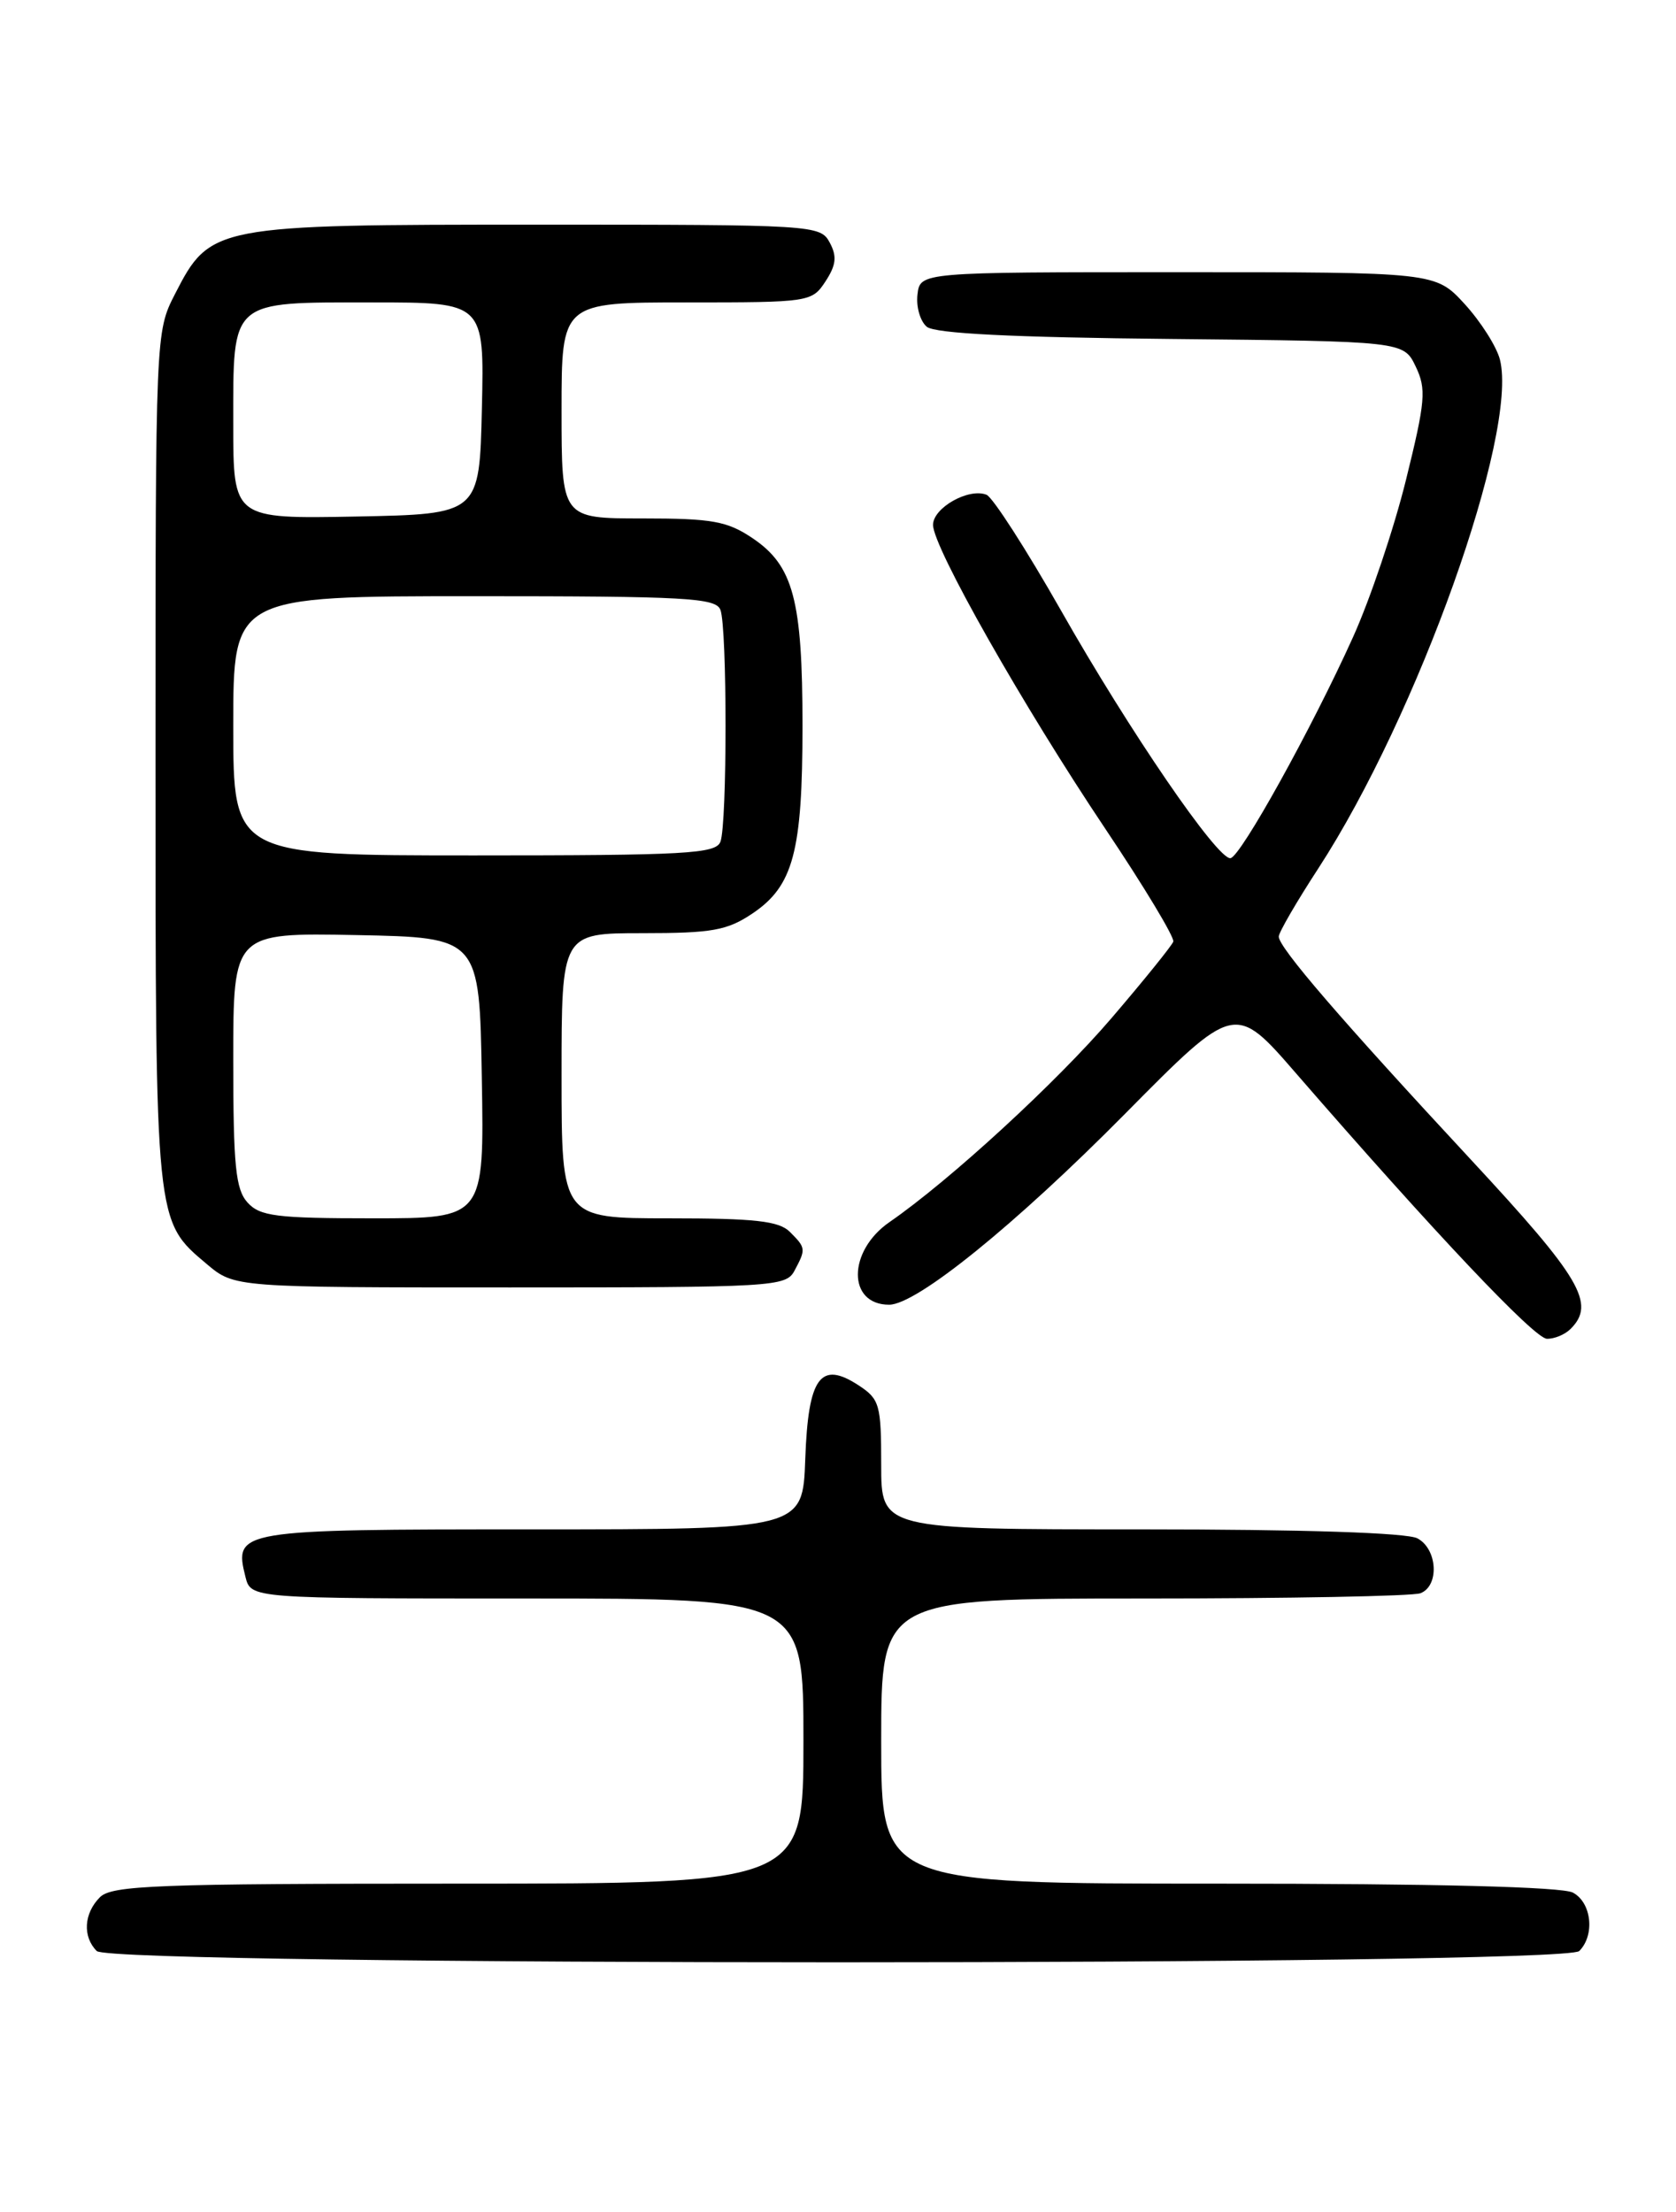<?xml version="1.0" encoding="UTF-8" standalone="no"?>
<!DOCTYPE svg PUBLIC "-//W3C//DTD SVG 1.1//EN" "http://www.w3.org/Graphics/SVG/1.1/DTD/svg11.dtd" >
<svg xmlns="http://www.w3.org/2000/svg" xmlns:xlink="http://www.w3.org/1999/xlink" version="1.1" viewBox="0 0 194 256">
 <g >
 <path fill="currentColor"
d=" M 182.80 225.80 C 184.64 223.96 184.23 220.19 182.07 219.04 C 180.83 218.37 166.08 218.00 141.07 218.00 C 102.00 218.00 102.00 218.00 102.00 201.50 C 102.00 185.00 102.00 185.00 132.42 185.00 C 149.15 185.00 163.55 184.73 164.42 184.39 C 166.63 183.54 166.40 179.28 164.07 178.04 C 162.86 177.39 150.88 177.00 132.07 177.00 C 102.00 177.00 102.00 177.00 102.00 169.52 C 102.00 162.57 101.82 161.93 99.40 160.34 C 94.96 157.43 93.55 159.37 93.21 168.86 C 92.92 177.00 92.92 177.00 61.58 177.00 C 27.50 177.00 27.05 177.07 28.41 182.49 C 29.04 185.00 29.04 185.00 61.02 185.00 C 93.00 185.00 93.00 185.00 93.00 201.50 C 93.00 218.00 93.00 218.00 53.07 218.00 C 18.11 218.00 12.95 218.20 11.57 219.57 C 9.70 221.44 9.54 224.14 11.20 225.80 C 12.94 227.54 181.06 227.54 182.80 225.80 Z  M 181.80 153.80 C 184.73 150.87 183.00 147.93 170.25 134.20 C 155.23 118.03 147.99 109.63 148.02 108.39 C 148.03 107.90 150.09 104.35 152.60 100.50 C 164.11 82.80 175.76 50.16 173.62 41.62 C 173.24 40.12 171.41 37.24 169.55 35.20 C 166.16 31.50 166.16 31.50 136.33 31.50 C 106.50 31.50 106.50 31.50 106.20 34.09 C 106.03 35.51 106.52 37.19 107.28 37.82 C 108.23 38.60 117.16 39.05 135.57 39.23 C 162.47 39.50 162.47 39.50 163.87 42.42 C 165.12 45.03 165.00 46.42 162.74 55.56 C 161.35 61.18 158.59 69.38 156.60 73.77 C 151.85 84.29 143.60 99.17 142.43 99.32 C 140.94 99.52 130.72 84.60 122.81 70.65 C 118.79 63.58 114.91 57.55 114.19 57.26 C 112.13 56.44 108.00 58.77 108.00 60.75 C 108.00 63.33 118.42 81.71 127.95 95.93 C 132.45 102.64 135.98 108.51 135.81 108.98 C 135.64 109.45 132.42 113.44 128.66 117.83 C 122.30 125.26 109.95 136.61 102.97 141.43 C 98.10 144.79 98.07 151.00 102.92 151.00 C 106.09 151.00 117.51 141.76 130.22 128.91 C 142.94 116.05 142.94 116.05 150.07 124.28 C 166.00 142.63 177.59 154.89 179.05 154.94 C 179.90 154.97 181.14 154.46 181.80 153.80 Z  M 91.96 147.07 C 93.30 144.56 93.29 144.43 91.43 142.57 C 90.17 141.31 87.39 141.00 77.43 141.00 C 65.00 141.00 65.00 141.00 65.00 124.50 C 65.00 108.00 65.00 108.00 74.35 108.00 C 82.43 108.00 84.17 107.69 87.10 105.72 C 91.83 102.54 92.89 98.57 92.89 84.00 C 92.89 69.43 91.83 65.46 87.10 62.28 C 84.17 60.31 82.43 60.00 74.35 60.00 C 65.00 60.00 65.00 60.00 65.00 47.50 C 65.00 35.00 65.00 35.00 79.48 35.00 C 93.71 35.00 93.98 34.96 95.55 32.57 C 96.79 30.67 96.90 29.67 96.04 28.07 C 94.95 26.04 94.26 26.00 62.20 26.00 C 24.73 26.00 24.33 26.08 20.25 34.04 C 18.01 38.41 18.00 38.56 18.00 87.74 C 18.00 141.77 17.95 141.25 23.94 146.30 C 27.15 149.00 27.15 149.00 59.04 149.00 C 89.54 149.00 90.97 148.92 91.96 147.07 Z  M 28.65 139.17 C 27.27 137.64 27.00 134.92 27.00 122.64 C 27.00 107.95 27.00 107.95 41.25 108.22 C 55.50 108.50 55.50 108.50 55.77 124.75 C 56.05 141.00 56.05 141.00 43.18 141.00 C 31.98 141.00 30.09 140.76 28.65 139.17 Z  M 27.00 84.00 C 27.00 69.00 27.00 69.00 54.89 69.00 C 79.41 69.00 82.86 69.19 83.39 70.58 C 84.18 72.64 84.18 95.36 83.39 97.42 C 82.86 98.81 79.41 99.00 54.89 99.00 C 27.00 99.00 27.00 99.00 27.00 84.00 Z  M 27.00 49.10 C 27.00 34.58 26.52 35.00 43.10 35.00 C 56.06 35.00 56.06 35.00 55.78 47.25 C 55.50 59.50 55.50 59.50 41.25 59.78 C 27.00 60.05 27.00 60.05 27.00 49.10 Z "/>
</g>
</svg>